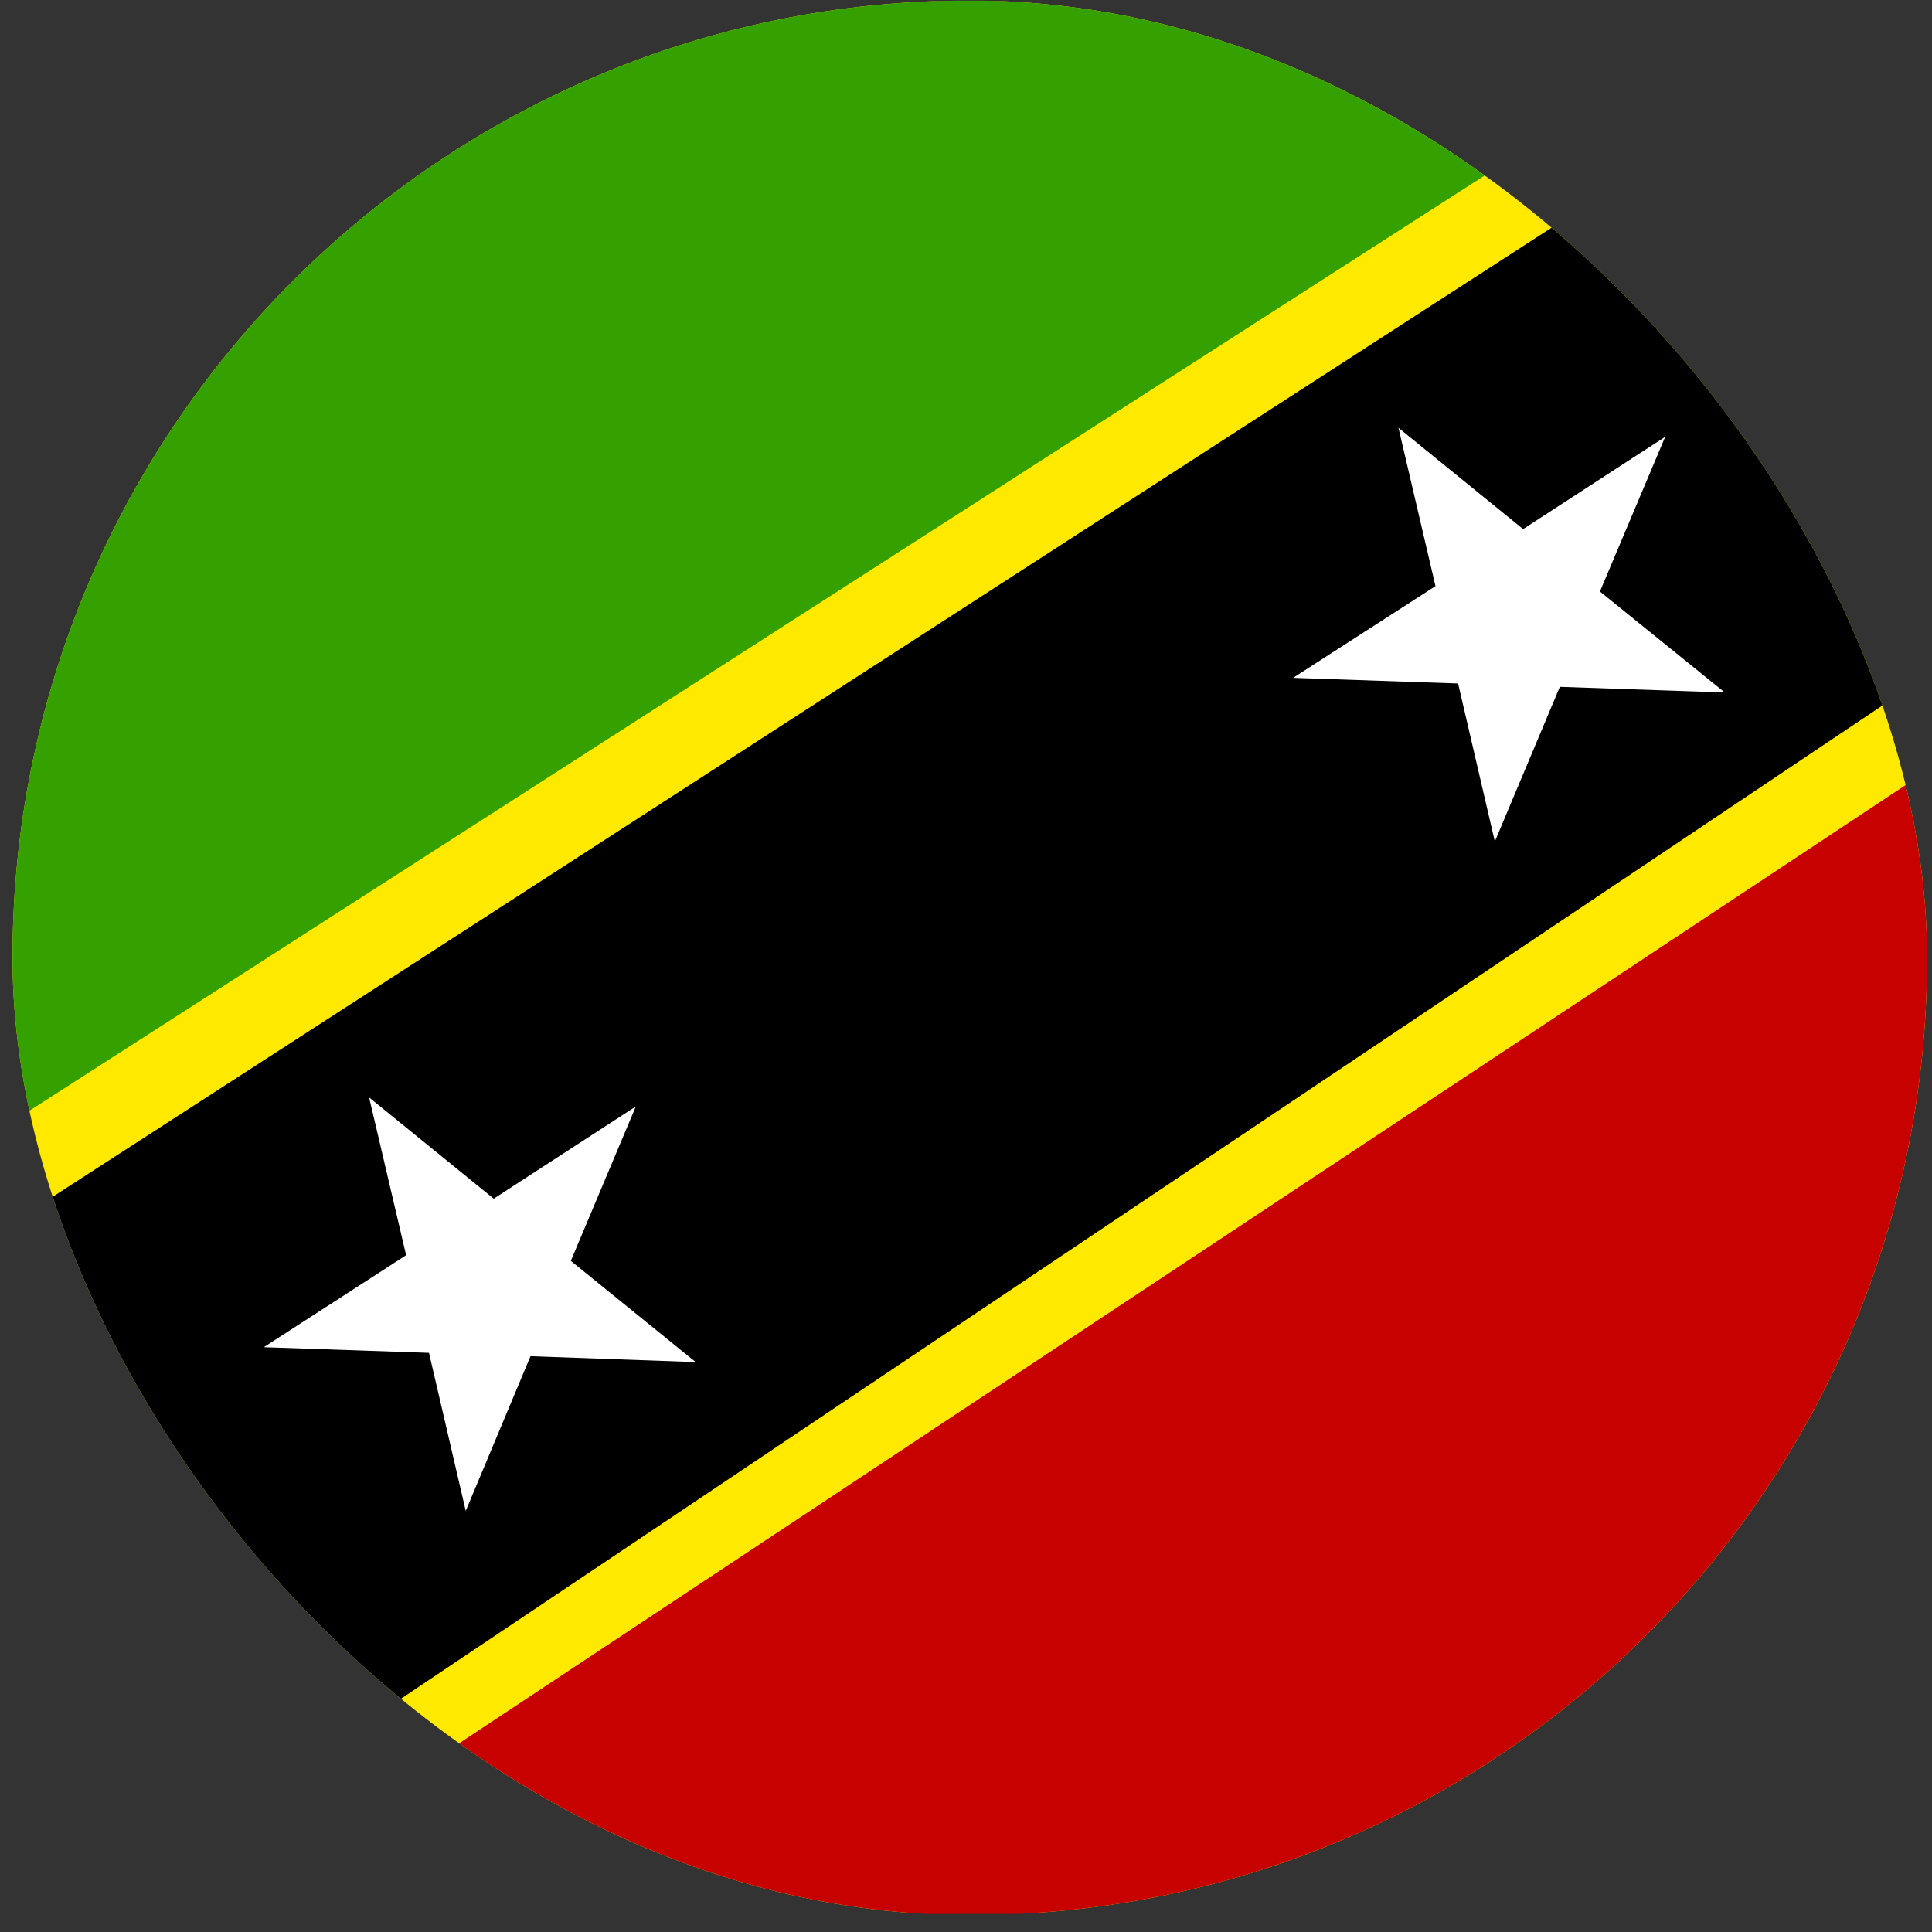 <svg width="111" height="111" viewBox="0 0 111 111" fill="none" xmlns="http://www.w3.org/2000/svg">
<rect x="0" y="0" width="111" height="111" fill="#333333" stroke="none"/>
<g clip-path="url(#clip0_5158_360217)">
<path fill-rule="evenodd" clip-rule="evenodd" d="M-22.448 0.074H136.03V109.909H-22.448V0.074Z" fill="#FFE900"/>
<path fill-rule="evenodd" clip-rule="evenodd" d="M-22.52 0.074L-22.343 79.262L100.97 0.015L-22.52 0.074Z" fill="#35A100"/>
<path fill-rule="evenodd" clip-rule="evenodd" d="M136.222 109.91L135.942 27.578L11.551 109.983L136.222 109.924V109.91Z" fill="#C70000"/>
<path fill-rule="evenodd" clip-rule="evenodd" d="M-22.449 85.24L-22.345 110.026L4.567 109.982L136 21.863L135.853 0.309L109.265 0.073L-22.463 85.24H-22.449Z" fill="black"/>
<path fill-rule="evenodd" clip-rule="evenodd" d="M99.096 39.786L89.618 39.461L85.883 48.348L83.772 39.269L74.294 38.944L82.473 33.674L80.347 24.58L87.507 30.397L95.671 25.097L91.921 33.984L99.096 39.786ZM39.971 78.257L30.479 77.918L26.758 86.805L24.647 77.726L15.155 77.401L23.333 72.116L21.207 63.052L28.367 68.868L36.531 63.569L32.796 72.441L39.971 78.257Z" fill="white"/>
</g>
<defs>
<clipPath id="clip0_5158_360217">
<rect x="0.718" y="0.031" width="110" height="110" rx="55" fill="white"/>
</clipPath>
</defs>
</svg>
